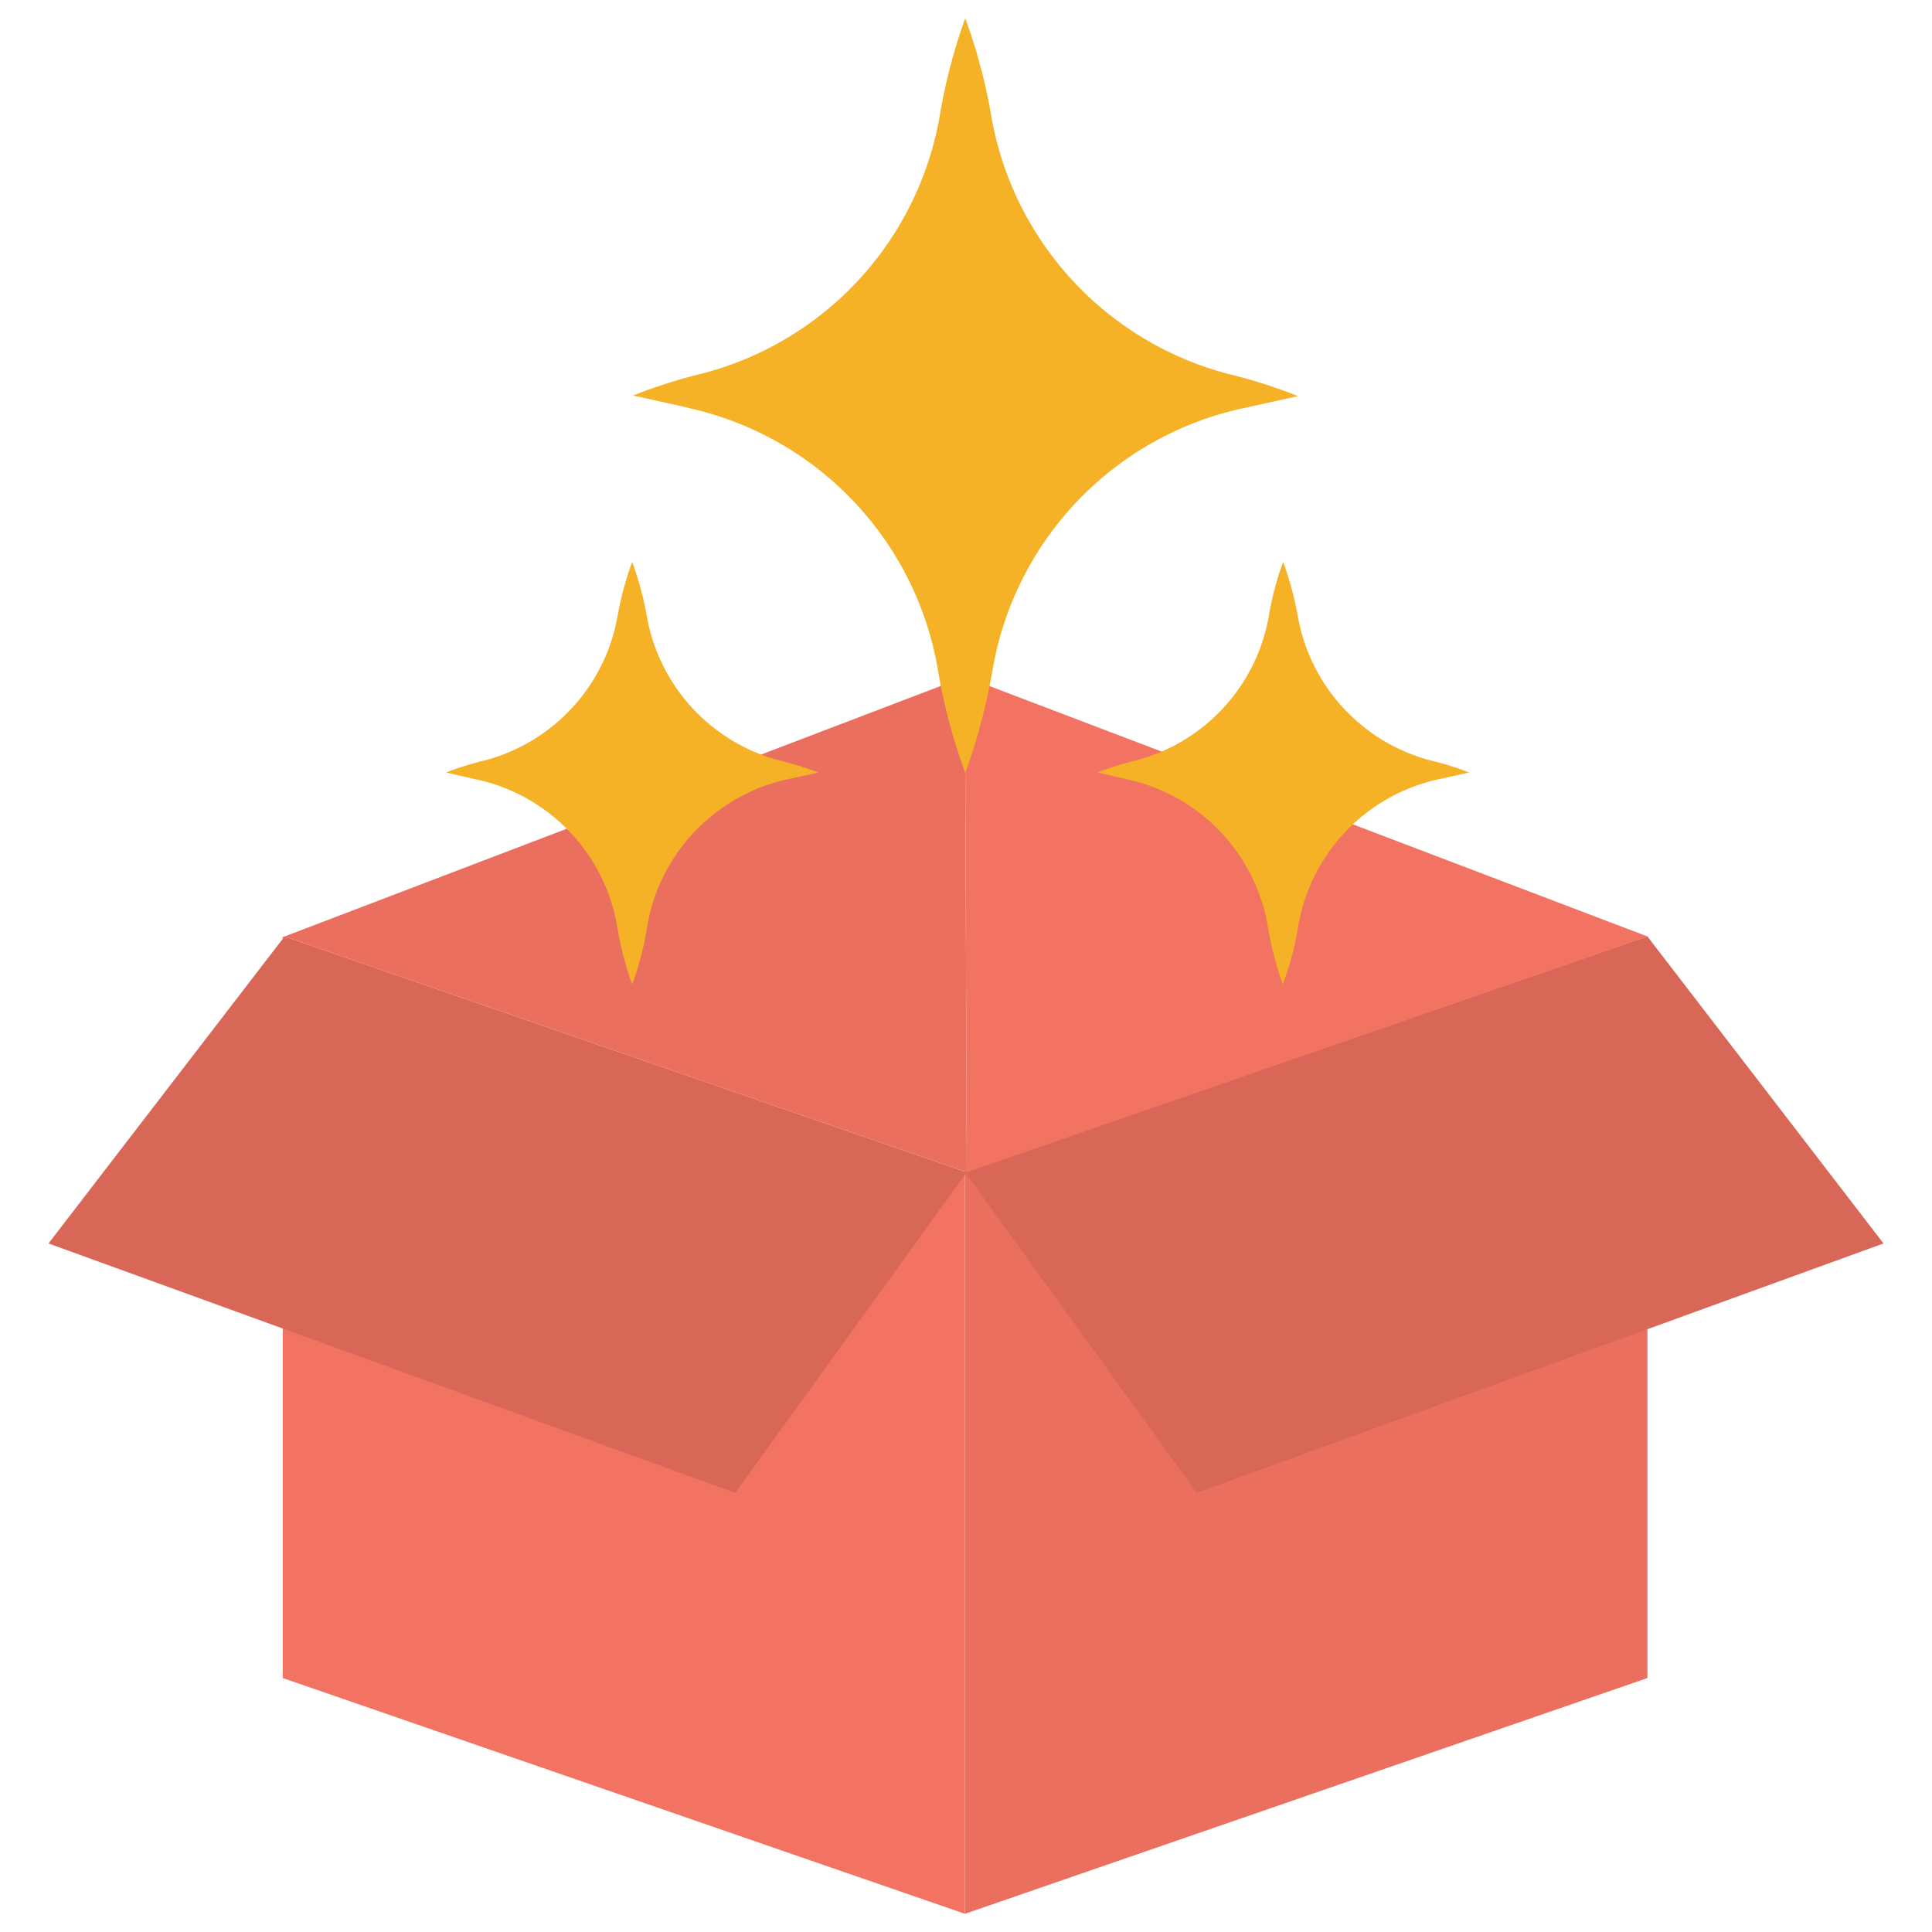 <svg xmlns="http://www.w3.org/2000/svg" viewBox="0 0 63.75 63.75"><defs><style>.cls-1{fill:#eb6f5f;}.cls-2{fill:#f27362;}.cls-3{fill:#d96758;}.cls-4{fill:#f5b227;}.cls-5{fill:none;}</style></defs><g id="Layer_2" data-name="Layer 2"><g id="Layer_2-2" data-name="Layer 2"><polygon class="cls-1" points="31.84 38.68 31.84 63.15 54.36 55.37 54.36 30.9 31.84 38.68"/><polygon class="cls-2" points="31.84 38.68 31.84 63.15 9.33 55.37 9.33 30.9 31.84 38.68"/><polygon class="cls-3" points="31.9 38.68 24.26 49.26 1.6 41.03 9.39 30.9 31.9 38.68"/><polygon class="cls-3" points="31.84 38.68 39.49 49.26 62.15 41.03 54.36 30.9 31.84 38.68"/><polygon class="cls-2" points="54.36 30.9 31.84 22.33 31.9 38.68 54.36 30.9"/><polygon class="cls-1" points="9.39 30.9 31.84 22.33 31.9 38.68 9.39 30.9"/><path class="cls-4" d="M22.66,13.45A10.68,10.68,0,0,1,30.93,22a19,19,0,0,0,.92,3.5A19.77,19.77,0,0,0,32.77,22a10.67,10.67,0,0,1,8.3-8.54l1.76-.39a17.52,17.52,0,0,0-2.29-.73,10.68,10.68,0,0,1-7.82-8.45A18.56,18.56,0,0,0,31.85.6,18.52,18.52,0,0,0,31,3.87a10.67,10.67,0,0,1-7.81,8.45,17.66,17.66,0,0,0-2.3.73l1.8.4"/><path class="cls-4" d="M15.73,25.72a6,6,0,0,1,4.62,4.76,10.9,10.9,0,0,0,.51,2,10.12,10.12,0,0,0,.51-2A6,6,0,0,1,26,25.71l1-.22a10.21,10.21,0,0,0-1.29-.4,6,6,0,0,1-4.36-4.72,10.71,10.71,0,0,0-.49-1.83,10.71,10.71,0,0,0-.49,1.83A6,6,0,0,1,16,25.09a9.58,9.58,0,0,0-1.28.4l1,.23"/><path class="cls-4" d="M37.21,25.72a6,6,0,0,1,4.61,4.76,10.9,10.9,0,0,0,.51,2,10.09,10.09,0,0,0,.52-2,6,6,0,0,1,4.63-4.77l1-.22a10.06,10.06,0,0,0-1.28-.4,6,6,0,0,1-4.37-4.72,10.71,10.71,0,0,0-.49-1.83,9.89,9.89,0,0,0-.48,1.83,6,6,0,0,1-4.37,4.72,10.06,10.06,0,0,0-1.28.4l1,.23"/><rect class="cls-5" width="63.75" height="63.75"/></g></g></svg>